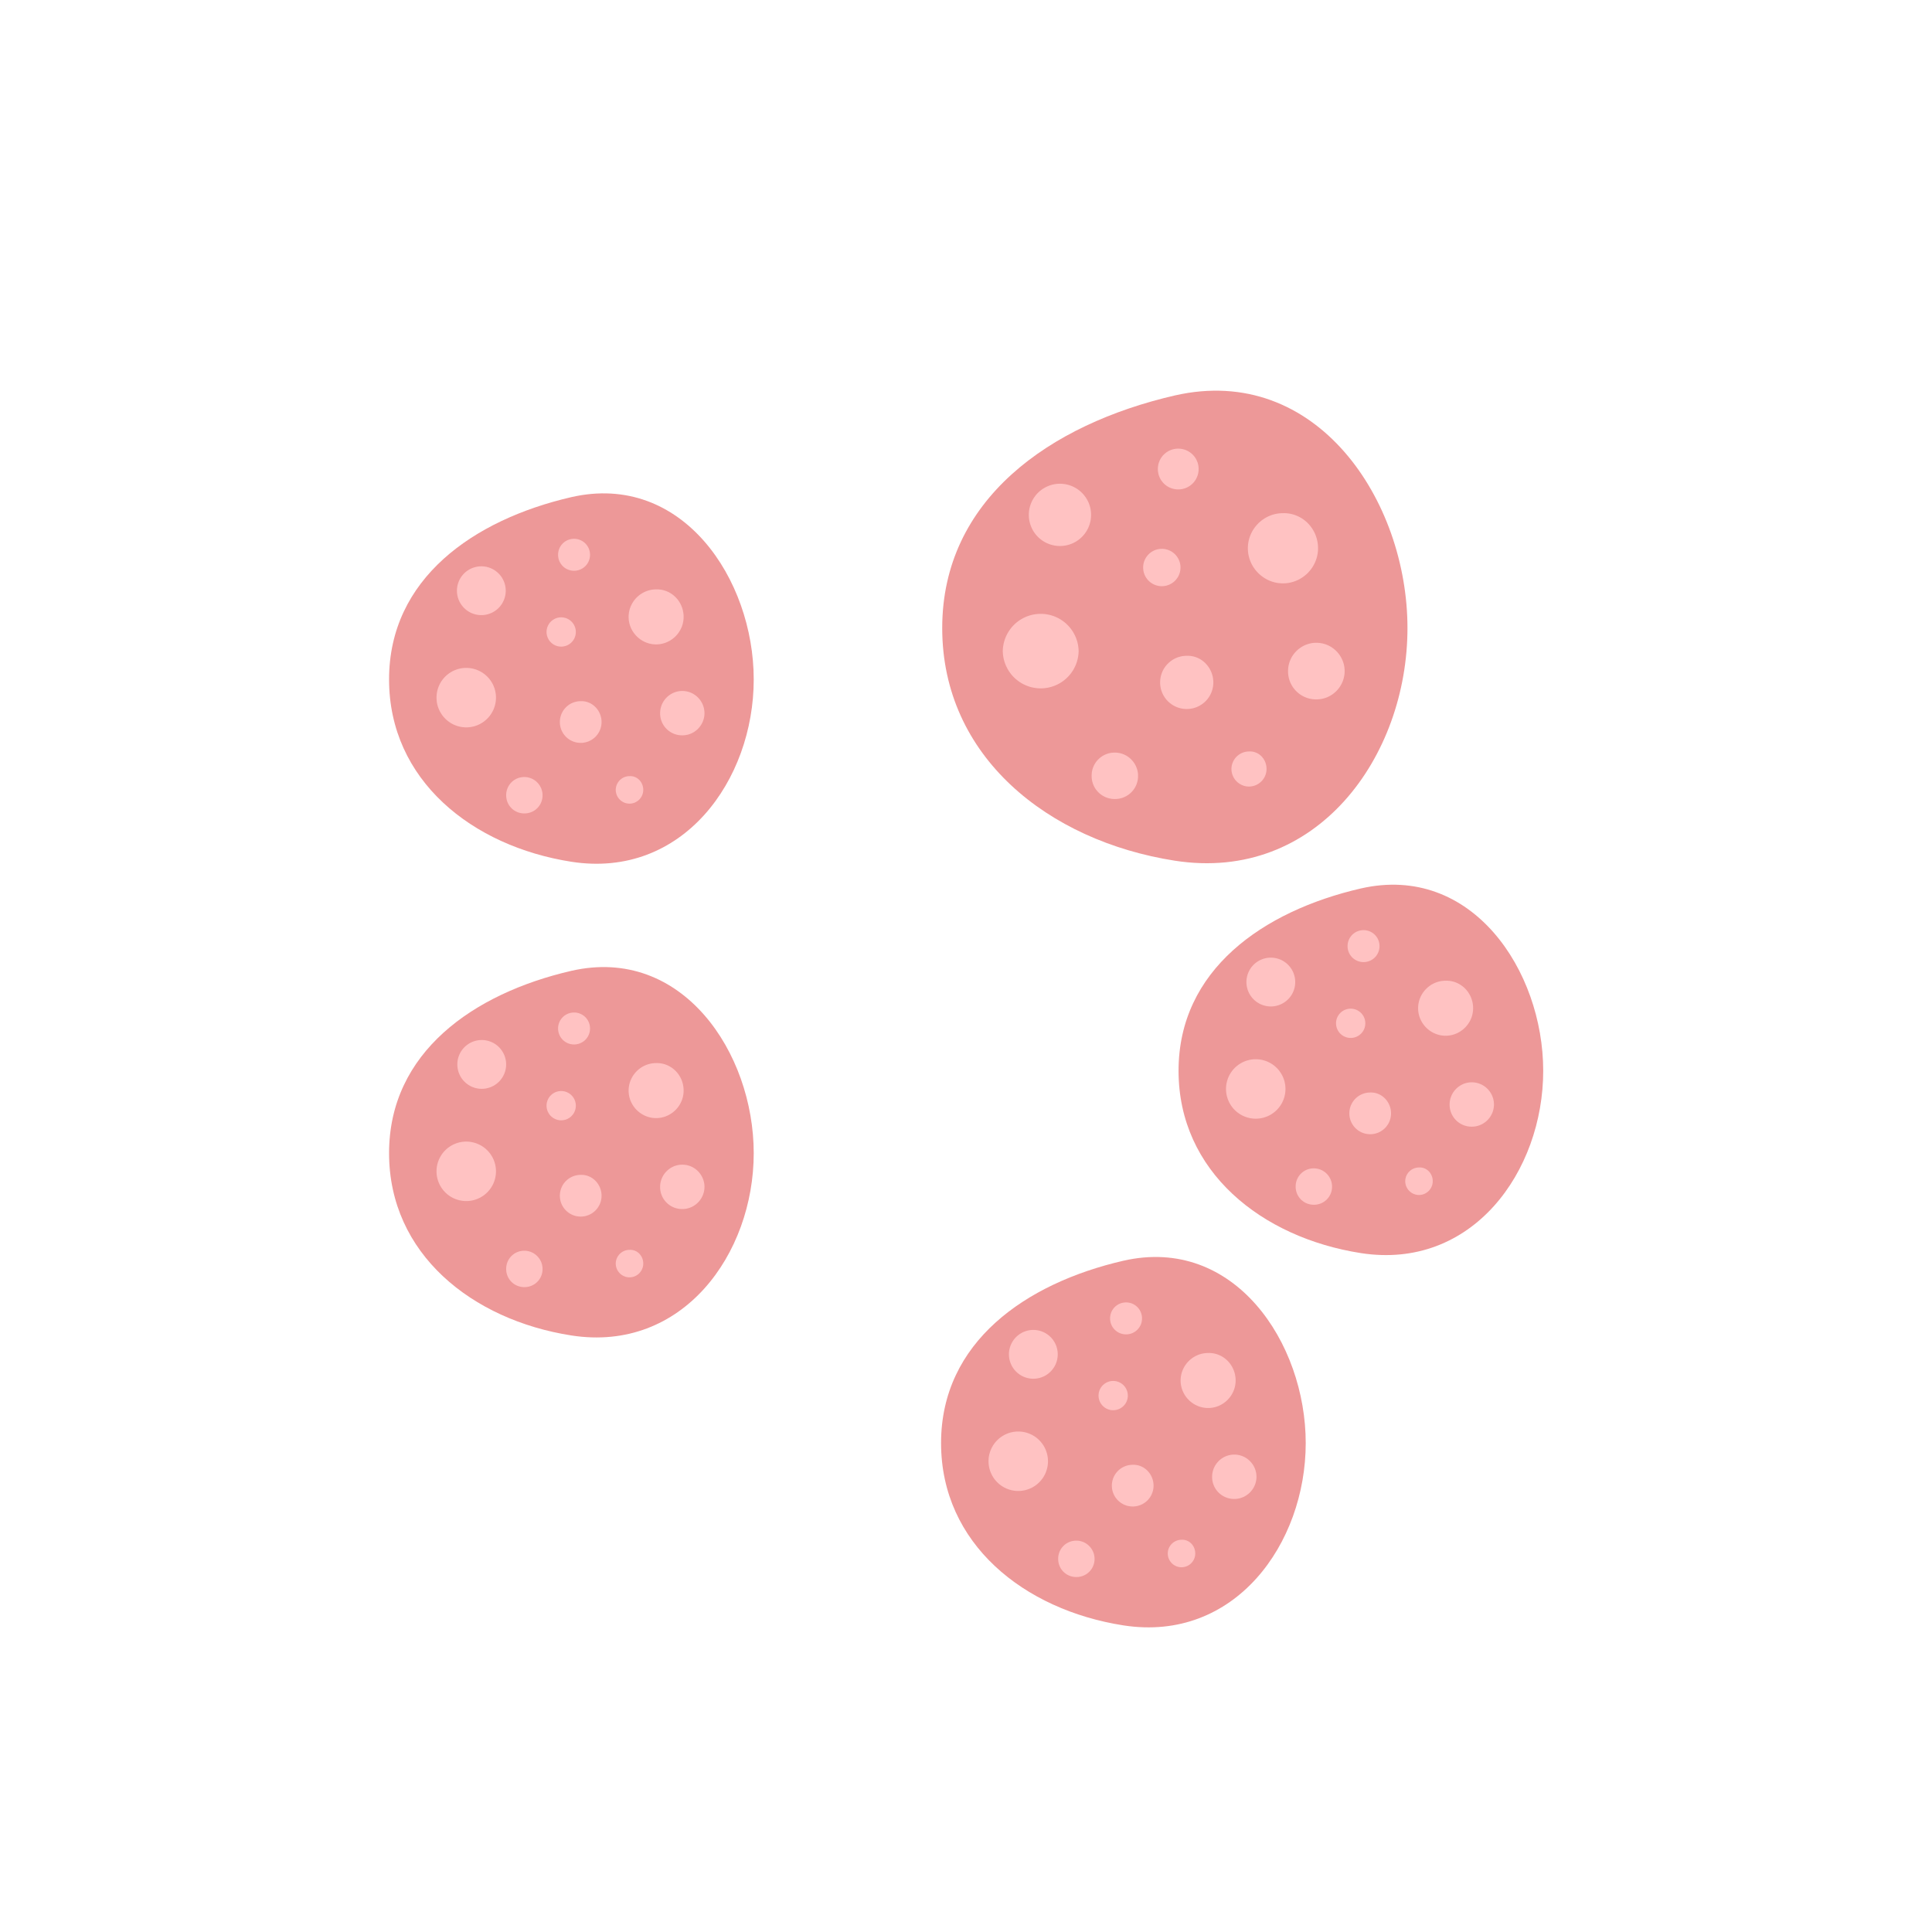 <svg width="301" height="301" viewBox="0 0 301 301" fill="none" xmlns="http://www.w3.org/2000/svg"><g clip-path="url(#clip0)"><path d="M219.28 97.852c0 20.018-14.109 39.682-36.243 36.243-19.752-3.087-36.242-16.225-36.242-36.243 0-20.017 16.754-31.745 36.242-36.242 22.046-5.026 36.243 16.314 36.243 36.242z" fill="#ED9898"/><path d="M165.137 85.066a4.85 4.85 0 100-9.7 4.85 4.85 0 000 9.7zm21.604-11.992a3.161 3.161 0 01-3.175 3.174 3.161 3.161 0 01-3.174-3.174 3.161 3.161 0 013.174-3.175 3.161 3.161 0 013.175 3.175zm18.606 12.345c0 2.998-2.469 5.467-5.467 5.467-2.998 0-5.467-2.47-5.467-5.467 0-2.998 2.469-5.468 5.467-5.468 2.998-.088 5.467 2.381 5.467 5.468zm-24.338 5.908a2.91 2.91 0 100-5.82 2.91 2.91 0 000 5.82zm-12.962 10.141a5.91 5.91 0 01-11.817 0 5.909 5.909 0 0111.817 0zm20.987 4.85a4.14 4.14 0 01-4.145 4.144 4.138 4.138 0 01-4.144-4.144 4.14 4.14 0 014.144-4.145c2.293-.088 4.145 1.852 4.145 4.145zm20.458-1.764c0 2.381-1.94 4.409-4.409 4.409a4.366 4.366 0 01-4.409-4.409c0-2.381 1.94-4.409 4.409-4.409s4.409 2.028 4.409 4.409zm-12.169 15.255a2.748 2.748 0 01-2.734 2.734 2.748 2.748 0 01-2.734-2.734 2.747 2.747 0 012.734-2.733c1.499-.088 2.734 1.146 2.734 2.733zm-20.017 1.059a3.576 3.576 0 01-3.616 3.615 3.575 3.575 0 01-3.615-3.615 3.576 3.576 0 013.615-3.616c2.028 0 3.616 1.676 3.616 3.616z" fill="#FFC2C2"/></g><g clip-path="url(#clip1)"><path d="M117.428 105.855c0 15.689-11.059 31.102-28.407 28.406-15.481-2.419-28.406-12.717-28.406-28.406 0-15.689 13.132-24.881 28.406-28.406 17.279-3.94 28.407 12.786 28.407 28.406z" fill="#ED9898"/><path d="M74.991 95.834a3.801 3.801 0 100-7.603 3.801 3.801 0 000 7.603zm16.933-9.4a2.478 2.478 0 01-2.488 2.488 2.478 2.478 0 01-2.488-2.488 2.478 2.478 0 012.488-2.488 2.478 2.478 0 012.488 2.488zm14.583 9.676c0 2.35-1.935 4.285-4.285 4.285s-4.285-1.935-4.285-4.285 1.935-4.285 4.285-4.285c2.35-.07 4.285 1.866 4.285 4.285zm-19.075 4.631a2.281 2.281 0 100-4.562 2.281 2.281 0 000 4.562zm-10.16 7.948a4.631 4.631 0 11-9.263 0 4.631 4.631 0 019.263 0zm16.449 3.801a3.245 3.245 0 01-3.248 3.249 3.245 3.245 0 01-3.249-3.249 3.244 3.244 0 013.249-3.248c1.797-.069 3.248 1.451 3.248 3.248zm16.035-1.382c0 1.866-1.521 3.456-3.456 3.456a3.423 3.423 0 01-3.456-3.456c0-1.866 1.521-3.456 3.456-3.456s3.456 1.59 3.456 3.456zm-9.538 11.957a2.153 2.153 0 01-2.143 2.142 2.153 2.153 0 01-2.142-2.142c0-1.175.967-2.143 2.142-2.143 1.175-.069 2.143.899 2.143 2.143zm-15.689.829a2.803 2.803 0 01-2.834 2.834 2.803 2.803 0 01-2.833-2.834 2.803 2.803 0 012.833-2.833c1.59 0 2.834 1.313 2.834 2.833z" fill="#FFC2C2"/></g><g clip-path="url(#clip2)"><path d="M117.428 179.656c0 15.689-11.059 31.102-28.407 28.406-15.481-2.419-28.406-12.717-28.406-28.406 0-15.689 13.132-24.881 28.406-28.406 17.279-3.94 28.407 12.786 28.407 28.406z" fill="#ED9898"/><path d="M74.991 169.635a3.802 3.802 0 100-7.603 3.802 3.802 0 000 7.603zm16.933-9.4a2.478 2.478 0 01-2.488 2.488 2.478 2.478 0 01-2.488-2.488 2.478 2.478 0 012.488-2.488 2.478 2.478 0 012.488 2.488zm14.583 9.676c0 2.35-1.935 4.285-4.285 4.285s-4.285-1.935-4.285-4.285 1.935-4.285 4.285-4.285c2.35-.069 4.285 1.866 4.285 4.285zm-19.075 4.631a2.28 2.28 0 100-4.562 2.28 2.28 0 000 4.562zm-10.16 7.948a4.631 4.631 0 11-9.263 0 4.631 4.631 0 019.263 0zm16.449 3.801a3.245 3.245 0 01-3.248 3.249 3.245 3.245 0 01-3.249-3.249 3.244 3.244 0 013.249-3.248c1.797-.069 3.248 1.451 3.248 3.248zm16.035-1.382c0 1.866-1.521 3.456-3.456 3.456a3.423 3.423 0 01-3.456-3.456c0-1.866 1.521-3.456 3.456-3.456s3.456 1.59 3.456 3.456zm-9.538 11.957a2.153 2.153 0 01-2.143 2.142 2.153 2.153 0 01-2.142-2.142c0-1.175.967-2.143 2.142-2.143 1.175-.069 2.143.899 2.143 2.143zm-15.689.829a2.803 2.803 0 01-2.834 2.834 2.803 2.803 0 01-2.833-2.834 2.803 2.803 0 012.833-2.833c1.59 0 2.834 1.313 2.834 2.833z" fill="#FFC2C2"/></g><g clip-path="url(#clip3)"><path d="M203.428 224.824c0 15.689-11.059 31.101-28.407 28.406-15.481-2.419-28.406-12.717-28.406-28.406 0-15.689 13.132-24.882 28.406-28.407 17.279-3.939 28.407 12.787 28.407 28.407z" fill="#ED9898"/><path d="M160.991 214.802a3.801 3.801 0 100-7.603 3.801 3.801 0 000 7.603zm16.933-9.4a2.478 2.478 0 01-2.488 2.489 2.478 2.478 0 01-2.488-2.489 2.478 2.478 0 012.488-2.488 2.478 2.478 0 012.488 2.488zm14.583 9.676c0 2.35-1.935 4.286-4.285 4.286s-4.285-1.936-4.285-4.286c0-2.349 1.935-4.285 4.285-4.285 2.35-.069 4.285 1.866 4.285 4.285zm-19.075 4.631a2.28 2.28 0 10-.001-4.561 2.28 2.28 0 00.001 4.561zm-10.16 7.948a4.631 4.631 0 11-9.262 0 4.631 4.631 0 019.262 0zm16.449 3.802a3.244 3.244 0 01-3.248 3.248 3.245 3.245 0 01-3.249-3.248 3.246 3.246 0 013.249-3.249c1.797-.069 3.248 1.452 3.248 3.249zm16.035-1.383c0 1.866-1.521 3.456-3.456 3.456a3.422 3.422 0 01-3.456-3.456c0-1.866 1.521-3.455 3.456-3.455s3.456 1.589 3.456 3.455zm-9.538 11.957a2.154 2.154 0 01-2.143 2.143 2.153 2.153 0 01-2.142-2.143c0-1.175.967-2.142 2.142-2.142 1.175-.069 2.143.898 2.143 2.142zm-15.689.83a2.803 2.803 0 01-2.834 2.833 2.803 2.803 0 01-2.834-2.833 2.803 2.803 0 012.834-2.834c1.59 0 2.834 1.313 2.834 2.834z" fill="#FFC2C2"/></g><g clip-path="url(#clip4)"><path d="M240.428 166.824c0 15.689-11.059 31.101-28.407 28.406-15.481-2.419-28.406-12.717-28.406-28.406 0-15.689 13.132-24.882 28.406-28.407 17.279-3.939 28.407 12.787 28.407 28.407z" fill="#ED9898"/><path d="M197.991 156.802a3.801 3.801 0 100-7.603 3.801 3.801 0 000 7.603zm16.933-9.4a2.478 2.478 0 01-2.488 2.489 2.478 2.478 0 01-2.488-2.489 2.478 2.478 0 012.488-2.488 2.478 2.478 0 012.488 2.488zm14.583 9.676c0 2.35-1.935 4.286-4.285 4.286s-4.285-1.936-4.285-4.286c0-2.349 1.935-4.285 4.285-4.285 2.35-.069 4.285 1.866 4.285 4.285zm-19.075 4.631a2.28 2.28 0 10-.001-4.561 2.28 2.28 0 00.001 4.561zm-10.16 7.948a4.631 4.631 0 11-9.262 0 4.631 4.631 0 019.262 0zm16.449 3.802a3.244 3.244 0 01-3.248 3.248 3.245 3.245 0 01-3.249-3.248 3.246 3.246 0 013.249-3.249c1.797-.069 3.248 1.452 3.248 3.249zm16.035-1.383c0 1.866-1.521 3.456-3.456 3.456a3.422 3.422 0 01-3.456-3.456c0-1.866 1.521-3.455 3.456-3.455s3.456 1.589 3.456 3.455zm-9.538 11.957a2.154 2.154 0 01-2.143 2.143 2.153 2.153 0 01-2.142-2.143c0-1.175.967-2.142 2.142-2.142 1.175-.069 2.143.898 2.143 2.142zm-15.689.83a2.803 2.803 0 01-2.834 2.833 2.803 2.803 0 01-2.834-2.833 2.803 2.803 0 012.834-2.834c1.59 0 2.834 1.313 2.834 2.834z" fill="#FFC2C2"/></g><defs><clipPath id="clip0"><path fill="#fff" transform="translate(145.963 60.865)" d="M0 0h74v74H0z"/></clipPath><clipPath id="clip1"><path fill="#fff" transform="translate(59.963 76.865)" d="M0 0h58v58H0z"/></clipPath><clipPath id="clip2"><path fill="#fff" transform="translate(59.963 150.666)" d="M0 0h58v58H0z"/></clipPath><clipPath id="clip3"><path fill="#fff" transform="translate(145.963 195.834)" d="M0 0h58v58H0z"/></clipPath><clipPath id="clip4"><path fill="#fff" transform="translate(182.963 137.834)" d="M0 0h58v58H0z"/></clipPath></defs></svg>